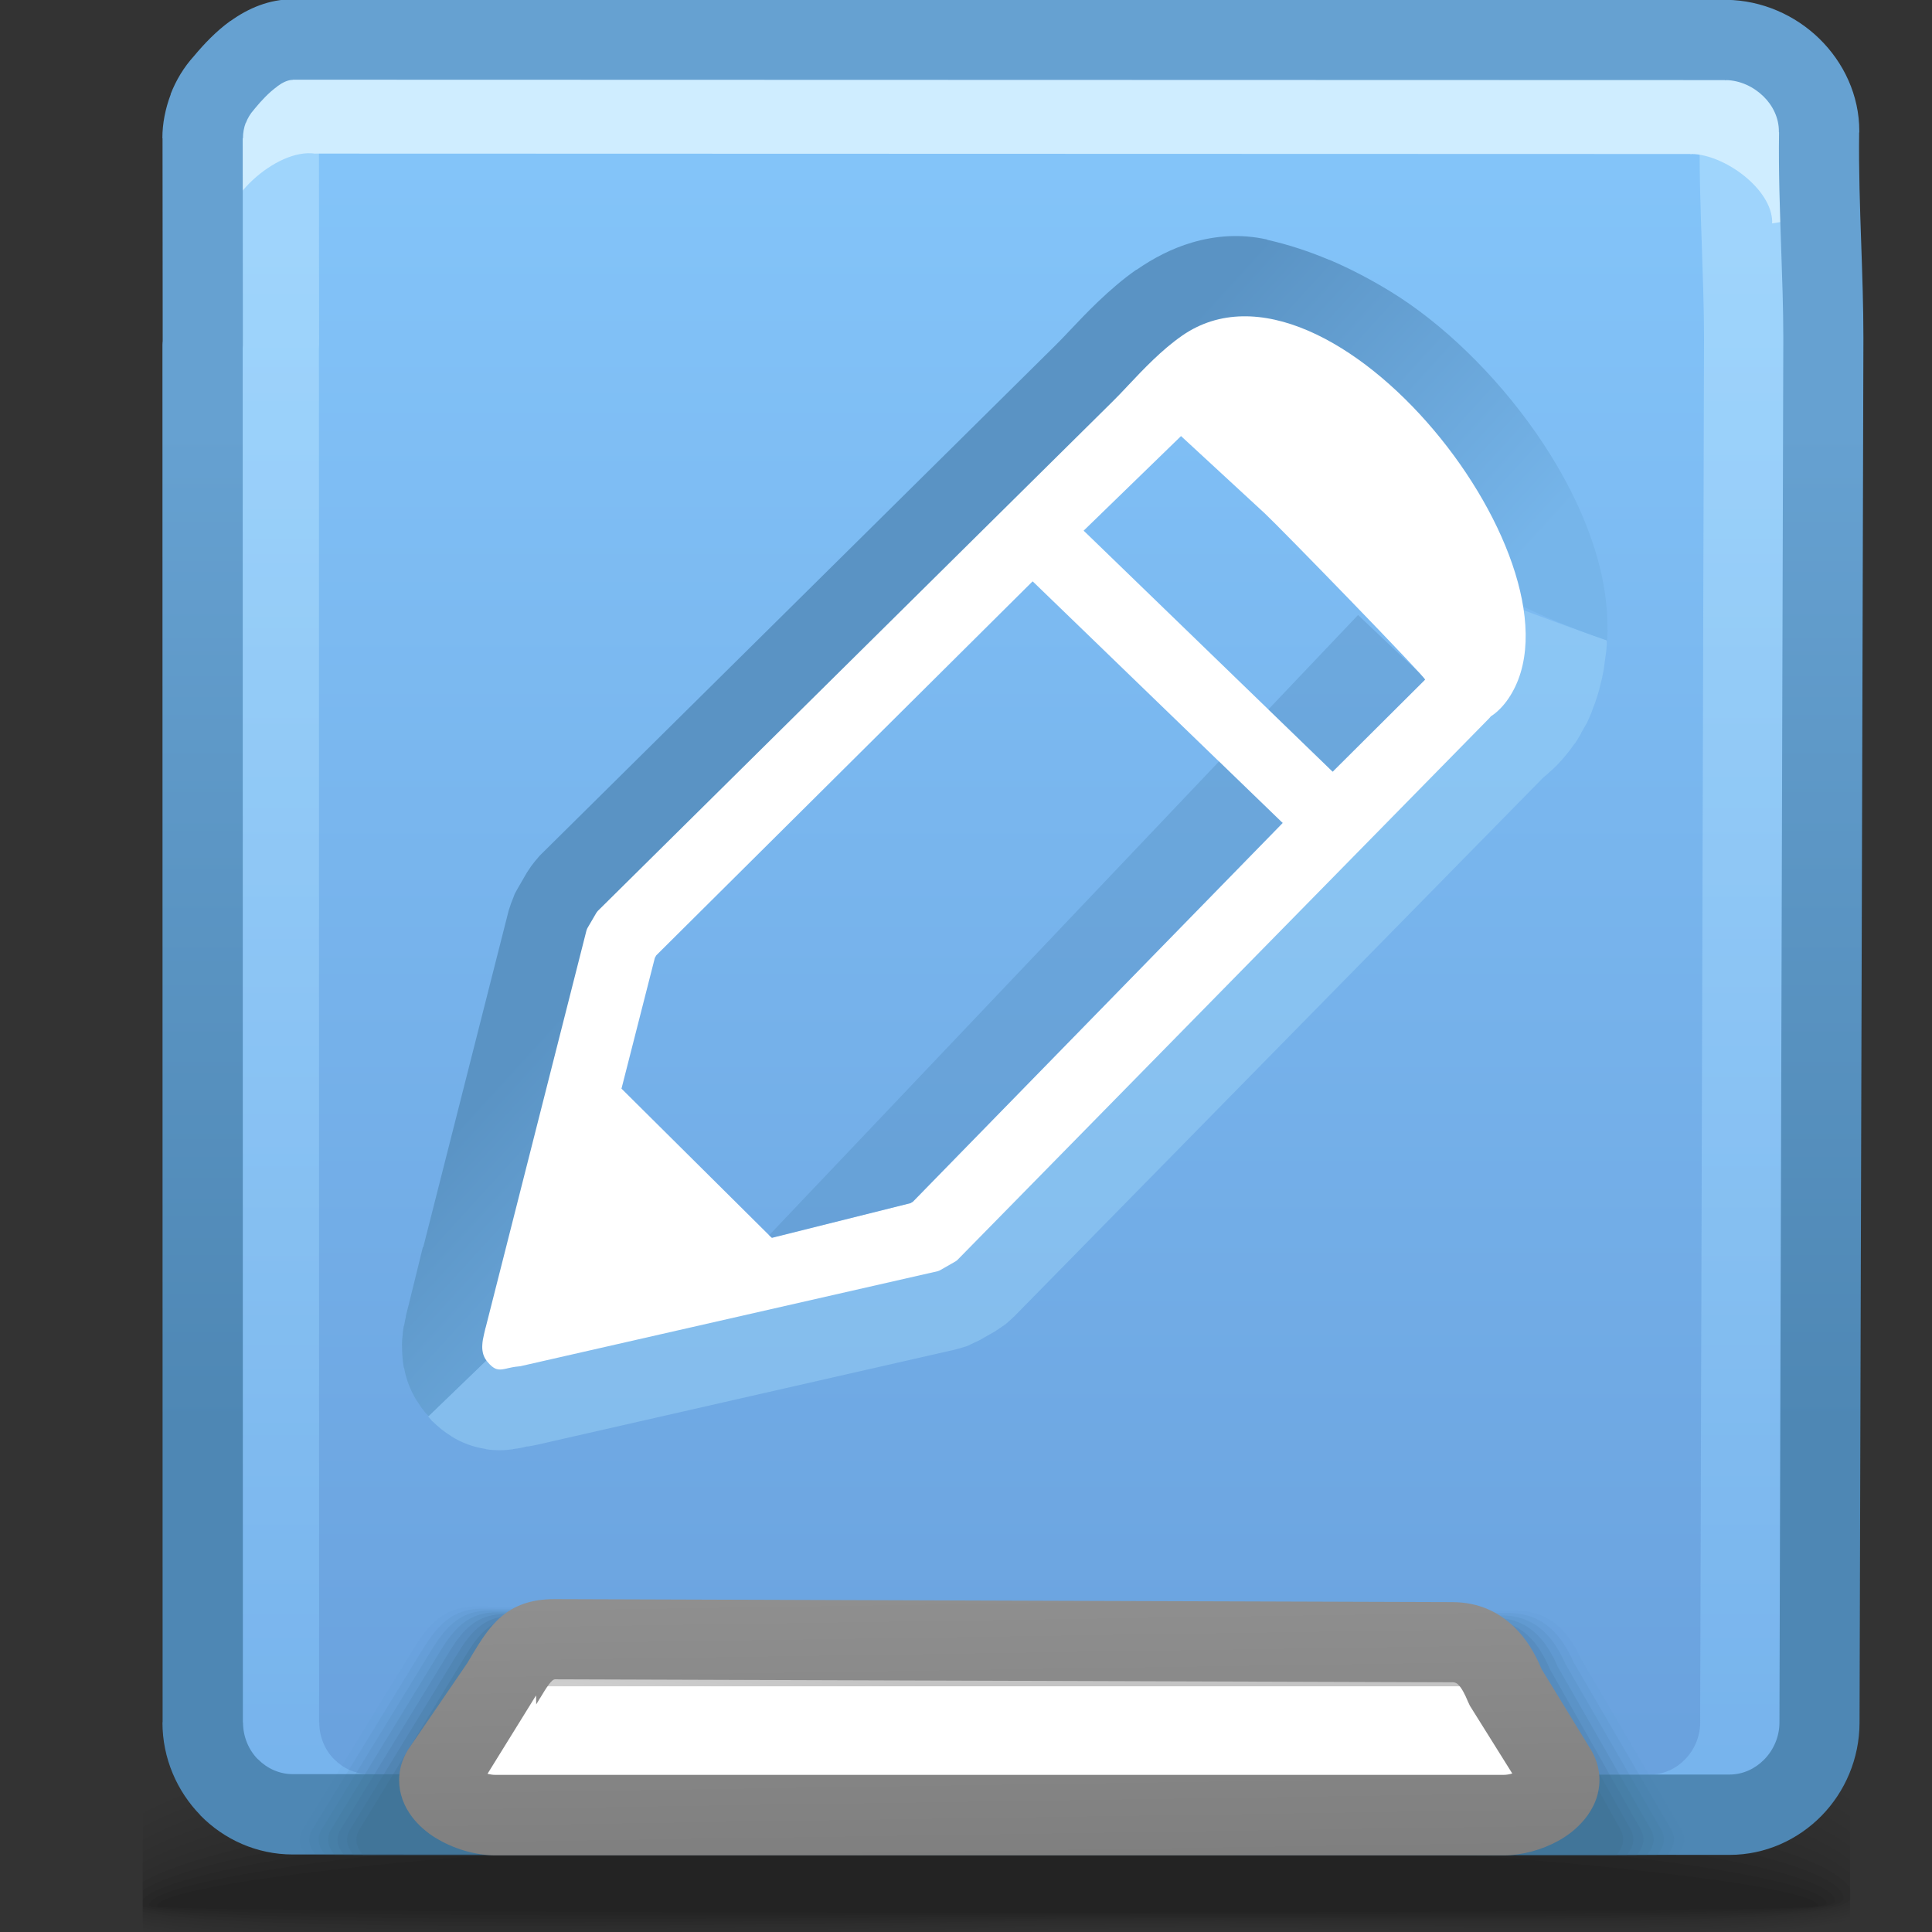 <?xml version="1.0" encoding="UTF-8"?>
<!DOCTYPE svg PUBLIC "-//W3C//DTD SVG 1.1//EN" "http://www.w3.org/Graphics/SVG/1.1/DTD/svg11.dtd">
<!-- Creator: CorelDRAW -->
<svg xmlns="http://www.w3.org/2000/svg" xml:space="preserve" width="24px" height="24px" style="shape-rendering:geometricPrecision; text-rendering:geometricPrecision; image-rendering:optimizeQuality; fill-rule:evenodd; clip-rule:evenodd"
viewBox="0 0 24 24"
 xmlns:xlink="http://www.w3.org/1999/xlink">
 <rect x="0" y="0" width="24" height="24" fill="#333333" stroke="none"/>
 <defs>
  <style type="text/css">
   <![CDATA[
    .fil14 {fill:none}
    .fil33 {fill:white}
    .fil15 {fill:#8C8C8C}
    .fil29 {fill:white;fill-rule:nonzero}
    .fil18 {fill:#CFEDFF;fill-rule:nonzero}
    .fil0 {fill:black;fill-opacity:0}
    .fil20 {fill:#3C6A8C;fill-opacity:0}
    .fil1 {fill:black;fill-opacity:0.004}
    .fil2 {fill:black;fill-opacity:0.008}
    .fil3 {fill:black;fill-opacity:0.016}
    .fil4 {fill:black;fill-opacity:0.02}
    .fil5 {fill:black;fill-opacity:0.024}
    .fil6 {fill:black;fill-opacity:0.027}
    .fil21 {fill:#3C6A8C;fill-opacity:0.031}
    .fil7 {fill:black;fill-opacity:0.031}
    .fil8 {fill:black;fill-opacity:0.035}
    .fil9 {fill:black;fill-opacity:0.043}
    .fil10 {fill:black;fill-opacity:0.047}
    .fil11 {fill:black;fill-opacity:0.051}
    .fil12 {fill:black;fill-opacity:0.055}
    .fil13 {fill:black;fill-opacity:0.059}
    .fil22 {fill:#3C6A8C;fill-opacity:0.063}
    .fil23 {fill:#3C6A8C;fill-opacity:0.094}
    .fil24 {fill:#3C6A8C;fill-opacity:0.125}
    .fil25 {fill:#3C6A8C;fill-opacity:0.157}
    .fil26 {fill:#3C6A8C;fill-opacity:0.188}
    .fil27 {fill:#3C6A8C;fill-opacity:0.22}
    .fil34 {fill:#5A93C4;fill-rule:nonzero;fill-opacity:0.439}
    .fil31 {fill:#A1D6F9;fill-rule:nonzero;fill-opacity:0.439}
    .fil16 {fill:url(#id0)}
    .fil28 {fill:url(#id1)}
    .fil30 {fill:url(#id2);fill-rule:nonzero}
    .fil19 {fill:url(#id3);fill-rule:nonzero}
    .fil32 {fill:url(#id4);fill-rule:nonzero}
    .fil17 {fill:url(#id5);fill-rule:nonzero;fill-opacity:0.502}
   ]]>
  </style>
  <linearGradient id="id0" gradientUnits="userSpaceOnUse" x1="12.583" y1="21.66" x2="12.583" y2="1.374">
   <stop offset="0" style="stop-color:#6AA2DE"/>
   <stop offset="1" style="stop-color:#84C5FA"/>
  </linearGradient>
  <linearGradient id="id1" gradientUnits="userSpaceOnUse" x1="12.447" y1="21.034" x2="12.37" y2="21.763">
   <stop offset="0" style="stop-color:#C4C4C4"/>
   <stop offset="1" style="stop-color:#D4D4D4"/>
  </linearGradient>
  <linearGradient id="id2" gradientUnits="userSpaceOnUse" x1="12.438" y1="23.092" x2="12.389" y2="19.819">
   <stop offset="0" style="stop-color:#7F7F7F"/>
   <stop offset="1" style="stop-color:#8F8F8F"/>
  </linearGradient>
  <linearGradient id="id3" gradientUnits="userSpaceOnUse" x1="12.582" y1="17.741" x2="12.582" y2="5.293">
   <stop offset="0" style="stop-color:#4E87B4"/>
   <stop offset="1" style="stop-color:#66A1D1"/>
  </linearGradient>
  <linearGradient id="id4" gradientUnits="userSpaceOnUse" x1="10.622" y1="8.551" x2="14.339" y2="11.942">
   <stop offset="0" style="stop-color:#5A93C4"/>
   <stop offset="1" style="stop-color:#76B5EA"/>
  </linearGradient>
  <linearGradient id="id5" gradientUnits="userSpaceOnUse" x1="8.36" y1="3.402" x2="8.36" y2="21.834">
   <stop offset="0" style="stop-color:#BBE6FF"/>
   <stop offset="1" style="stop-color:#84C5FA"/>
  </linearGradient>
 </defs>
 <g id="Слой_x0020_1">
  <g id="_91068584">
   <path id="_99125944" class="fil0" d="M11.744 20.502c6.847,-0.294 9.91,0.324 11.241,1.184l0 2.282c-0.062,0.013 -0.126,0.024 -0.193,0.035l-21.019 0 0 -2.051c1.302,-0.634 4.075,-1.197 9.971,-1.45z"/>
   <g>
    <path id="_96063856" class="fil1" d="M11.768 20.679c6.855,-0.283 9.922,0.371 11.216,1.241l0 2.008c-0.136,0.029 -0.287,0.054 -0.451,0.076l-20.761 0 0 -1.853c1.264,-0.643 4.023,-1.225 9.996,-1.472z"/>
    <path id="_47676048" class="fil2" d="M11.793 20.856c6.842,-0.272 9.934,0.417 11.192,1.289l0 1.742c-0.217,0.05 -0.477,0.088 -0.775,0.116l-20.437 0 0 -1.661c1.23,-0.648 3.988,-1.247 10.02,-1.486z"/>
    <path id="_95087864" class="fil3" d="M11.817 21.033c6.809,-0.257 9.949,0.461 11.168,1.328l0 1.487c-0.311,0.077 -0.725,0.125 -1.225,0.155l-5.961 0c-0.557,-0.004 -1.13,-0.005 -1.713,0l-12.263 0 -0.051 -0.009 0 -1.469c1.201,-0.649 3.976,-1.263 10.044,-1.492z"/>
    <path id="_97334048" class="fil4" d="M11.841 21.21c6.753,-0.242 9.97,0.503 11.144,1.356l0 1.243c-0.451,0.119 -1.162,0.173 -2.063,0.194l-2.694 0c-1.709,-0.019 -3.694,-0.051 -5.744,0l-10.36 0c-0.127,-0.017 -0.245,-0.035 -0.351,-0.055l0 -1.251c1.175,-0.643 3.991,-1.27 10.068,-1.487z"/>
    <path id="_91060616" class="fil5" d="M11.865 21.387c6.676,-0.224 10.004,0.541 11.12,1.372l0 1.012c-1.406,0.403 -5.964,0.086 -10.792,0.212l-0.772 0.02 -8.888 0c-0.298,-0.027 -0.552,-0.06 -0.761,-0.1l0 -1.046c1.149,-0.632 4.035,-1.267 10.092,-1.47z"/>
    <path id="_120717296" class="fil6" d="M11.889 21.564c6.581,-0.204 10.059,0.576 11.096,1.377l0 0.791c-1.263,0.402 -5.898,0.109 -10.783,0.223 -0.732,0.017 -1.456,0.033 -2.161,0.048l-6.874 0c-0.589,-0.031 -1.063,-0.077 -1.394,-0.142l0 -0.856c1.117,-0.616 4.111,-1.255 10.116,-1.441z"/>
    <path id="_91853360" class="fil7" d="M11.914 21.742c6.471,-0.183 10.148,0.609 11.071,1.371l0 0.583c-1.087,0.398 -5.816,0.131 -10.773,0.232 -1.592,0.032 -3.149,0.062 -4.564,0.076l-3.012 0c-1.315,-0.02 -2.326,-0.074 -2.864,-0.183l0 -0.68c1.074,-0.593 4.217,-1.232 10.141,-1.399z"/>
    <path id="_46911384" class="fil8" d="M11.938 21.919c6.373,-0.159 10.309,0.645 11.047,1.361l0 0.375c-0.838,0.395 -5.699,0.157 -10.763,0.243 -4.748,0.081 -9.222,0.14 -10.449,-0.117l0 -0.518c1.01,-0.564 4.35,-1.2 10.165,-1.345z"/>
    <path id="_93532824" class="fil9" d="M11.962 22.096c6.372,-0.136 10.687,0.707 11.023,1.372l0 0.131c-0.366,0.412 -5.468,0.198 -10.754,0.272 -4.816,0.067 -9.4,0.111 -10.458,-0.124l0 -0.37c0.909,-0.53 4.505,-1.159 10.189,-1.28z"/>
    <path id="_93684384" class="fil10" d="M11.986 22.273c6.173,-0.106 10.905,0.717 10.916,1.306 0.01,0.374 -5.251,0.205 -10.661,0.262 -4.916,0.052 -9.646,0.08 -10.468,-0.129l0 -0.23c0.737,-0.491 4.663,-1.114 10.213,-1.209z"/>
    <path id="_93890984" class="fil11" d="M12.01 22.451c5.719,-0.071 10.779,0.657 10.786,1.162 0.007,0.267 -5.22,0.164 -10.546,0.202 -5.118,0.037 -10.096,0.047 -10.477,-0.136l0 -0.081c0.358,-0.446 4.757,-1.079 10.237,-1.147z"/>
    <path id="_95697864" class="fil12" d="M12.034 22.628c5.264,-0.035 10.653,0.597 10.657,1.017 0.003,0.161 -5.189,0.122 -10.431,0.141 -5.242,0.019 -10.409,0.011 -10.409,-0.118 0,-0.391 4.919,-1.005 10.184,-1.04z"/>
   </g>
   <path id="_47497016" class="fil13" d="M12.058 22.805c4.81,0 10.527,0.537 10.527,0.873 0,0.109 -20.633,0.105 -20.633,0.003 0,-0.335 5.296,-0.876 10.106,-0.876z"/>
  </g>
  <path class="fil14" d="M2.894 21.105l-0.122 0.133m20.174 -0.014l-0.136 -0.12"/>
  <path class="fil15" d="M20.163 16.718l0 4.993c0,0.323 -0.264,0.587 -0.587,0.587l-14.268 0c-0.323,0 -0.587,-0.264 -0.587,-0.587l0 -4.993 15.442 0z"/>
  <path class="fil16" d="M2.519 4.264l-0.002 -2.548c0,-0.251 0.099,-0.505 0.262,-0.685 0.209,-0.255 0.503,-0.54 0.857,-0.54l17.792 0.005c0.628,0 1.177,0.525 1.169,1.147 -0.012,0.864 0.052,1.713 0.053,2.555l-0.048 17.201c-0.001,0.622 -0.504,1.143 -1.117,1.143 -7.363,0 -5.29,-0.005 -17.848,-0.005 -0.614,0 -1.118,-0.514 -1.118,-1.143l-0.002 -17.054c0,-0.026 0,-0.052 0.002,-0.078z"/>
  <path class="fil17" d="M2.968 4.243l-0.002 -2.526 -0.002 0c0,-0.182 0.037,-0.369 0.104,-0.545l-0.002 -0.001c0.067,-0.174 0.166,-0.338 0.291,-0.475l0 0c0.054,-0.065 0.113,-0.132 0.177,-0.196 0.033,-0.005 0.068,-0.008 0.102,-0.008l17.792 0.005c0.077,0 0.152,0.008 0.226,0.023 0.281,0.292 0.458,0.684 0.458,1.111l0 0.013 -0.002 0.006c-0.006,0.456 0.01,0.922 0.026,1.384 0.013,0.384 0.027,0.768 0.027,1.165l-0.048 17.201c-0.001,0.434 -0.17,0.832 -0.442,1.126 -0.061,0.011 -0.124,0.016 -0.188,0.016 -7.363,0 -5.29,-0.005 -17.848,-0.005 -0.081,0 -0.159,-0.009 -0.235,-0.026 -0.27,-0.294 -0.436,-0.688 -0.436,-1.117l0.002 0 -0.002 -17.054 0 -0.002 0 -0.039 0 -0.02 0.002 -0.039zm0.994 -2.526l0.002 2.548 0 0.022 -0.002 0.039 -0 0 0 0.019 0.002 17.052 0.002 0c0,0.179 0.071,0.342 0.184,0.457l0.002 0c0.112,0.114 0.265,0.185 0.432,0.185 4.301,0 7.116,0.003 10.683,0.005l5.233 -0c0.166,0 0.318,-0.072 0.43,-0.186 0.117,-0.119 0.189,-0.282 0.19,-0.457l0.048 -17.201c0,-0.365 -0.014,-0.749 -0.027,-1.134 -0.016,-0.466 -0.033,-0.936 -0.026,-1.422l-0.002 0 0 -0.013c0,-0.166 -0.075,-0.321 -0.194,-0.436 -0.123,-0.119 -0.288,-0.196 -0.461,-0.2l0 0.002 -0.014 0 0 -0.002 -15.86 -0.005 0 0.002c-0.06,0 -0.126,0.032 -0.191,0.079l0 0.002c-0.105,0.075 -0.201,0.179 -0.281,0.276l-0.016 0.02c-0.039,0.043 -0.072,0.098 -0.095,0.158l-0.002 0c-0.022,0.058 -0.034,0.123 -0.034,0.19l-0.002 0zm0 2.625l0 0.002"/>
  <path class="fil14" d="M2.722 2.955c0,-0.251 0.099,-0.505 0.262,-0.685 0.209,-0.255 0.503,-0.54 0.857,-0.54l17.083 0.005c0.627,0 1.177,0.525 1.169,1.147"/>
  <path class="fil18" d="M2.389 2.349c0,-0.167 0.034,-0.34 0.095,-0.499l0.001 -0.003c0.061,-0.162 0.153,-0.311 0.264,-0.433 0.118,-0.141 0.262,-0.294 0.432,-0.416l0.001 -0.002c0.202,-0.144 0.434,-0.244 0.697,-0.244l0 0.002 17.082 0.005 0 -0.002 0.014 0 0.003 0.002c0.406,0.004 0.787,0.176 1.063,0.442l0.001 0.001c0.28,0.272 0.459,0.648 0.458,1.059l0.001 0 0 0.013 -0.021 0.003c0.038,0.128 0.058,0.263 0.058,0.401l0.001 0 0 0.013 -0.526 0.084 0 -0.013 0.002 0c0,-0.415 -0.598,-0.845 -1.002,-0.849l0 0.002 -0.014 0 0 -0.002 -17.082 -0.005 0 0.001c-0.492,-0.075 -1.205,0.609 -1.104,0.995l-0.386 -0.141c0,-0.128 0.02,-0.258 0.056,-0.383l-0.094 -0.034z"/>
  <path class="fil19" d="M2.021 4.243l-0.002 -2.526 -0.002 0c0,-0.182 0.037,-0.369 0.104,-0.545l-0.002 -0.001c0.067,-0.174 0.166,-0.338 0.291,-0.475l0 0c0.126,-0.151 0.278,-0.311 0.452,-0.436l0.001 0.001c0.222,-0.159 0.48,-0.27 0.773,-0.27l0 0.002 17.792 0.005 0 -0.002 0.014 0 0.006 0.002c0.441,0.006 0.852,0.19 1.151,0.481 0.304,0.296 0.498,0.704 0.498,1.151l0 0.013 -0.002 0.006c-0.006,0.456 0.01,0.922 0.026,1.384 0.013,0.384 0.027,0.768 0.027,1.165l-0.048 17.201c-0.001,0.449 -0.181,0.859 -0.471,1.156 -0.293,0.299 -0.698,0.487 -1.145,0.487l-6.218 -0.004 -11.63 -0.001c-0.447,0 -0.854,-0.187 -1.147,-0.486l0.001 -0.001c-0.291,-0.298 -0.472,-0.707 -0.472,-1.155l0.002 0 -0.002 -17.054 0 -0.002 0 -0.039 0 -0.02 0.002 -0.039zm0.994 -2.526l0.002 2.548 0 0.022 -0.002 0.039 -0 0 0 0.019 0.002 17.052 0.002 0c0,0.179 0.071,0.342 0.184,0.457l0.002 0c0.112,0.114 0.265,0.185 0.432,0.185 4.301,0 8.063,0.003 11.63,0.005l6.218 -0c0.166,0 0.318,-0.072 0.43,-0.186 0.117,-0.119 0.189,-0.282 0.19,-0.457l0.048 -17.201c0,-0.365 -0.014,-0.749 -0.027,-1.134 -0.016,-0.466 -0.033,-0.936 -0.026,-1.422l-0.002 0 0 -0.013c0,-0.166 -0.075,-0.321 -0.194,-0.436 -0.123,-0.119 -0.288,-0.196 -0.461,-0.2l0 0.002 -0.014 0 0 -0.002 -17.792 -0.005 0 0.002c-0.06,0 -0.126,0.032 -0.191,0.079l0 0.002c-0.105,0.075 -0.201,0.179 -0.281,0.276l-0.016 0.02c-0.039,0.043 -0.072,0.098 -0.095,0.158l-0.002 0c-0.022,0.058 -0.034,0.123 -0.034,0.19l-0.002 0zm0 2.625l0 0.002"/>
  <g id="_47563472">
   <path id="_120648528" class="fil20" d="M5.808 19.937l13.106 0.041c0.455,0.001 0.681,0.291 0.827,0.607l1.271 2.143c0.067,0.114 0.033,0.226 -0.061,0.324 -6.38,-0.001 -5.702,-0.005 -17.255,-0.005 -0.09,-0.096 -0.121,-0.207 -0.053,-0.319l1.338 -2.184c0.187,-0.304 0.372,-0.608 0.827,-0.607z"/>
   <g>
    <path id="_45625768" class="fil21" d="M5.899 19.96c4.31,0.016 8.62,0.031 12.93,0.048 0.448,0.001 0.671,0.291 0.815,0.607 0.414,0.704 0.828,1.409 1.242,2.113 0.067,0.113 0.032,0.226 -0.06,0.324 -6.226,-0.001 -5.659,-0.005 -17.013,-0.005 -0.089,-0.096 -0.12,-0.207 -0.052,-0.319 0.441,-0.72 0.882,-1.441 1.324,-2.161 0.186,-0.304 0.366,-0.608 0.815,-0.607z"/>
    <path id="_94211824" class="fil22" d="M5.99 19.983c4.251,0.018 8.502,0.037 12.754,0.055 0.441,0.002 0.661,0.291 0.802,0.607 0.405,0.694 0.809,1.388 1.214,2.083 0.066,0.113 0.032,0.226 -0.058,0.324 -6.073,-0.001 -5.615,-0.005 -16.772,-0.005 -0.088,-0.096 -0.119,-0.208 -0.051,-0.319 0.437,-0.713 0.873,-1.425 1.309,-2.138 0.186,-0.302 0.361,-0.608 0.803,-0.607z"/>
    <path id="_99156736" class="fil23" d="M6.081 20.006c4.193,0.02 8.385,0.041 12.577,0.062 0.435,0.002 0.651,0.291 0.791,0.607 0.395,0.684 0.79,1.368 1.186,2.052 0.065,0.113 0.032,0.226 -0.058,0.324 -5.921,-0.001 -5.57,-0.005 -16.532,-0.005 -0.087,-0.097 -0.117,-0.208 -0.05,-0.319 0.432,-0.705 0.863,-1.41 1.294,-2.114 0.185,-0.302 0.355,-0.608 0.791,-0.607z"/>
    <path id="_91363272" class="fil24" d="M6.171 20.029c4.134,0.023 8.268,0.046 12.401,0.069 0.428,0.002 0.641,0.291 0.779,0.607 0.386,0.674 0.771,1.348 1.157,2.022 0.065,0.113 0.032,0.226 -0.057,0.324 -5.772,-0.001 -5.523,-0.005 -16.29,-0.005 -0.086,-0.097 -0.116,-0.208 -0.048,-0.319 0.427,-0.697 0.853,-1.394 1.28,-2.092 0.184,-0.301 0.35,-0.608 0.778,-0.606z"/>
    <path id="_119604968" class="fil25" d="M6.262 20.052c4.075,0.026 8.15,0.051 12.225,0.077 0.422,0.002 0.632,0.291 0.766,0.606 0.376,0.664 0.752,1.328 1.129,1.992 0.064,0.113 0.032,0.226 -0.055,0.324 -5.623,-0.001 -5.477,-0.005 -16.05,-0.005 -0.085,-0.097 -0.114,-0.208 -0.046,-0.319 0.422,-0.689 0.843,-1.379 1.265,-2.068 0.183,-0.3 0.345,-0.608 0.766,-0.607z"/>
    <path id="_92413792" class="fil26" d="M6.353 20.075c4.016,0.028 8.032,0.056 12.049,0.084 0.415,0.003 0.622,0.291 0.755,0.607 0.367,0.653 0.734,1.307 1.1,1.961 0.063,0.113 0.032,0.226 -0.054,0.323 -5.477,-0.001 -5.432,-0.005 -15.809,-0.005 -0.084,-0.097 -0.113,-0.208 -0.045,-0.319 0.417,-0.682 0.833,-1.363 1.25,-2.045 0.183,-0.299 0.34,-0.608 0.755,-0.607z"/>
   </g>
   <path id="_46246080" class="fil27" d="M6.443 20.098l11.873 0.091c0.408,0.003 0.612,0.291 0.742,0.607l1.072 1.931c0.063,0.113 0.032,0.226 -0.052,0.323 -5.332,-0.001 -5.388,-0.005 -15.569,-0.005 -0.083,-0.097 -0.111,-0.208 -0.044,-0.319l1.235 -2.022c0.183,-0.298 0.334,-0.608 0.743,-0.607z"/>
  </g>
  <path class="fil28" d="M6.894 20.25l11.146 0.037c0.363,0.001 0.543,0.264 0.659,0.55l0.64 1.161c0.151,0.275 -0.297,0.55 -0.659,0.55l-12.527 0c-0.362,0 -0.825,-0.281 -0.659,-0.55l0.742 -1.198c0.167,-0.269 0.297,-0.551 0.659,-0.55z"/>
  <path class="fil29" d="M5.739 20.948l13.239 0 0.286 0.888c0.042,0.13 0.037,0.26 0.003,0.38l-13.856 0c-0.036,-0.121 -0.039,-0.251 0.008,-0.38l0.321 -0.888z"/>
  <path class="fil30" d="M6.894 19.865l11.146 0.037c0.329,0.001 0.577,0.123 0.77,0.309 0.156,0.151 0.262,0.336 0.341,0.525l0.625 1.022c0.063,0.115 0.093,0.234 0.093,0.352 0,0.184 -0.07,0.351 -0.188,0.494l-0.002 0.002c-0.088,0.106 -0.201,0.196 -0.326,0.264 -0.198,0.109 -0.446,0.178 -0.674,0.178l-12.527 0c-0.248,0 -0.528,-0.085 -0.738,-0.216l-0.002 0c-0.111,-0.069 -0.211,-0.155 -0.288,-0.255l-0.002 -0.002c-0.103,-0.135 -0.164,-0.291 -0.164,-0.462 0,-0.126 0.035,-0.255 0.111,-0.378l0.74 -1.082 -0.001 -0 0.048 -0.079 -0.001 -0c0.22,-0.365 0.429,-0.711 1.037,-0.709zm11.146 1.033l-11.146 -0.037c-0.043,0 -0.111,0.111 -0.182,0.229l-0.002 0.002 -0.049 0.081 -0.002 -0.112 -0.603 0.974c0.032,0.008 0.065,0.013 0.096,0.013l12.527 0c0.034,0 0.071,-0.006 0.107,-0.017l-0.526 -0.841 -0.025 -0.053c-0.036,-0.088 -0.077,-0.168 -0.122,-0.212 -0.017,-0.017 -0.041,-0.028 -0.074,-0.028z"/>
  <path class="fil31" d="M17.208 6.475l0.251 0.27c0.116,0.125 0.231,0.249 0.348,0.372l-0.038 -0.075c-0.031,-0.06 -0.068,-0.121 -0.108,-0.183 -0.028,-0.044 -0.06,-0.09 -0.094,-0.136l1.098 0.757c0,0 0.6,0.233 1.295,0.474l-0 0.007 0 0.047 -0.008 0.099 -0.002 -0 -0.002 0.02c-0.004,0.036 -0.011,0.087 -0.02,0.146l-0.004 0.031 -0.017 0.092 -0.004 0.02c-0.007,0.032 -0.02,0.082 -0.035,0.138l0.002 0.001c-0.007,0.028 -0.025,0.081 -0.045,0.144l-0.012 0.035 -0.03 0.079 -0.012 0.035c-0.023,0.056 -0.043,0.101 -0.057,0.13 -0.006,0.012 -0.034,0.061 -0.073,0.128l0 0.004c-0.039,0.067 -0.062,0.105 -0.074,0.122l-0.012 0.012c-0.029,0.043 -0.06,0.084 -0.091,0.122l0 0c-0.037,0.046 -0.073,0.087 -0.108,0.123l-0.002 -0.001 -0.002 0.006c-0.037,0.039 -0.078,0.076 -0.116,0.109l-0.012 0.012 -0.05 0.041 -6.575 6.697 -0.051 0.047 -0.005 0.004 -0.043 0.039 -0.012 0.009 -0.074 0.051 -0.006 0.004 -0.047 0.031 -0.194 0.111 -0.051 0.024 -0.007 0.003 -0.09 0.043 -0.016 0.006 -0.105 0.031 -0.007 0.002 -0.031 0.008 -5.179 1.179 -0.035 0.008 -0.005 0.001 -0.067 0.012 -0.007 0.001 -0.024 0.002 -0.022 0.005 0 0.001c-0.034,0.008 -0.068,0.016 -0.147,0.026l0 0.002c-0.113,0.016 -0.221,0.017 -0.336,0l-0.008 -0.004c-0.149,-0.023 -0.287,-0.072 -0.423,-0.156l0.001 -0.001c-0.092,-0.056 -0.166,-0.117 -0.236,-0.187l-0.002 0.002 -0 -0 -0.035 -0.043 -0.017 -0.019 1.033 -0.996 0.682 -3 0.454 -1.899 7.046 -7.063 0.401 0.276 -7.257 6.977 -0.871 3.911 2.159 0.304 2.689 -0.873 6.705 -6.722 -0.53 -1.291 -1.634 -1.436 1.009 0.696zm-10.223 10.327l-0.001 0.003 0 0.007 0.001 -0.011z"/>
  <path class="fil32" d="M15.781 5.084l0.608 0.562 -0.002 0.002 0.002 0.002c0.292,0.27 0.56,0.548 0.82,0.826l-2.67 -1.842 -7.046 7.063 -0.454 1.899 -0.682 3 -1.033 0.996 -0.011 -0.013 -0.024 -0.024c-0.037,-0.044 -0.073,-0.094 -0.11,-0.154l-0.004 -0.004c-0.031,-0.051 -0.062,-0.109 -0.09,-0.179 -0.027,-0.065 -0.049,-0.14 -0.066,-0.227l-0.002 0.001c-0.01,-0.052 -0.017,-0.116 -0.021,-0.19 -0.003,-0.064 -0.003,-0.124 0.001,-0.177l0.001 0c0.004,-0.06 0.01,-0.111 0.018,-0.156l0.003 0.001c0.006,-0.035 0.013,-0.07 0.021,-0.105l0.002 -0.018 0.01 -0.043 0.004 -0.012 0.009 -0.038 0.001 -0.004 -0 0 0.012 -0.046 0.175 -0.712 0.005 0 1.06 -4.178 0.031 -0.094 0.003 -0.007 0.02 -0.051 0.006 -0.015 0.016 -0.043 0.003 -0.006 0.039 -0.07 0.11 -0.19 0.055 -0.082 0.004 -0.005 0.024 -0.031 0.009 -0.012 0.059 -0.07 0.004 -0.005 0.023 -0.023 6.391 -6.324 0.003 -0.003 -0.002 -0.002 0 -0 0.002 0.002 0.066 -0.067 -0 -0 0.083 -0.087 0.015 -0.016 0.004 -0.004c0.107,-0.113 0.222,-0.235 0.354,-0.361l0 0c0.15,-0.143 0.309,-0.281 0.474,-0.396l0.004 0c0.209,-0.145 0.438,-0.265 0.689,-0.339 0.295,-0.087 0.605,-0.109 0.926,-0.039l0.017 0.007c0.257,0.058 0.512,0.142 0.761,0.247l0.004 0c0.259,0.11 0.514,0.244 0.759,0.394 1.265,0.773 2.645,2.534 2.693,4.08l0 0.02 0.001 0.102 0.004 0.004 0 0 -0.004 0.035 -0.003 0.094c-0.98,-0.339 -1.548,-0.648 -2.394,-1.231l-0.044 -0.06c-0.06,-0.08 -0.114,-0.147 -0.16,-0.199 -0.056,-0.065 -0.121,-0.133 -0.191,-0.203 -0.102,-0.102 -0.217,-0.232 -0.334,-0.363l-0.004 0c-0.198,-0.222 -0.406,-0.455 -0.603,-0.575 -0.148,-0.09 -0.3,-0.171 -0.452,-0.239z"/>
  <path class="fil33" d="M17.702 8.444l-1.134 1.129 -0 0 -0 0.001 -0 0 -0.012 0.012 -0.012 -0.01 -0.001 -0.001 -3.067 -2.969 -0.015 -0.013 0.013 -0.013 1.185 -1.151 0 0 0.012 -0.012 0.012 0.011 0.001 0.001 1.029 0.95 0 0c0.172,0.159 2.008,2.045 1.989,2.064zm-8.123 6.925l-1.85 -1.837 -0 0 -0.009 -0.008 0.003 -0.011 0.412 -1.615 0.018 -0.031 4.662 -4.633 0.013 -0.012 0.013 0.012 3.079 2.977 0.014 0.012 -0.013 0.014 -4.581 4.692 -0.031 0.018 -1.711 0.428 -0.009 0.002 -0.008 -0.007zm5.104 -11.198c-0.251,0.174 -0.478,0.414 -0.672,0.62l-0.015 0.016c-0.062,0.066 -0.121,0.128 -0.174,0.18l-0 0 -6.396 6.329 -0.004 0.005 -0.009 0.012 -0.004 0.005 -0.111 0.19 -0.003 0.006 -0.006 0.015 -0.003 0.007 -1.253 4.936 -0.001 0 -0.009 0.038 -0.01 0.043 0 0c-0.012,0.049 -0.019,0.091 -0.021,0.126 -0.003,0.037 -0.001,0.069 0.005,0.097l0 0.002c0.007,0.033 0.018,0.06 0.033,0.084 0.014,0.023 0.032,0.043 0.052,0.065l0 0c0.039,0.04 0.07,0.059 0.106,0.064 0.034,0.005 0.066,-0.002 0.112,-0.012l0.001 0 0.001 -0.001c0.034,-0.008 0.083,-0.019 0.151,-0.025l0.002 -0 0.007 -0.001 0.005 -0.001 5.179 -1.179 0.007 -0.002 0.015 -0.006 0.007 -0.003 0.194 -0.111 0.006 -0.004 0.012 -0.009 0.005 -0.004 6.605 -6.728 0.002 -0.002 0.003 -0.003 0.001 -0.001 0.018 -0.022 0.009 -0.005 0 0 0.001 -0.001 0.002 -0.001c0.033,-0.022 0.07,-0.053 0.108,-0.092l0 -0c0.032,-0.033 0.065,-0.073 0.097,-0.12l0 0c1.085,-1.598 -2.204,-5.792 -4.054,-4.508z"/>
  <path class="fil34" d="M9.555 15.344l5.588 -5.885 0.776 0.75 0.014 0.012 -0.013 0.014 -4.581 4.692 -0.031 0.018 -1.711 0.428 -0.009 0.002 -0.008 -0.007 -0.024 -0.024zm6.201 -6.531l1.114 -1.173 0.772 0.73c0.041,0.045 0.062,0.071 0.06,0.073l-1.134 1.129 -0 0 -0 0.001 -0 0 -0.012 0.012 -0.012 -0.01 -0.001 -0.001 -0.786 -0.761z"/>
 </g>
</svg>
